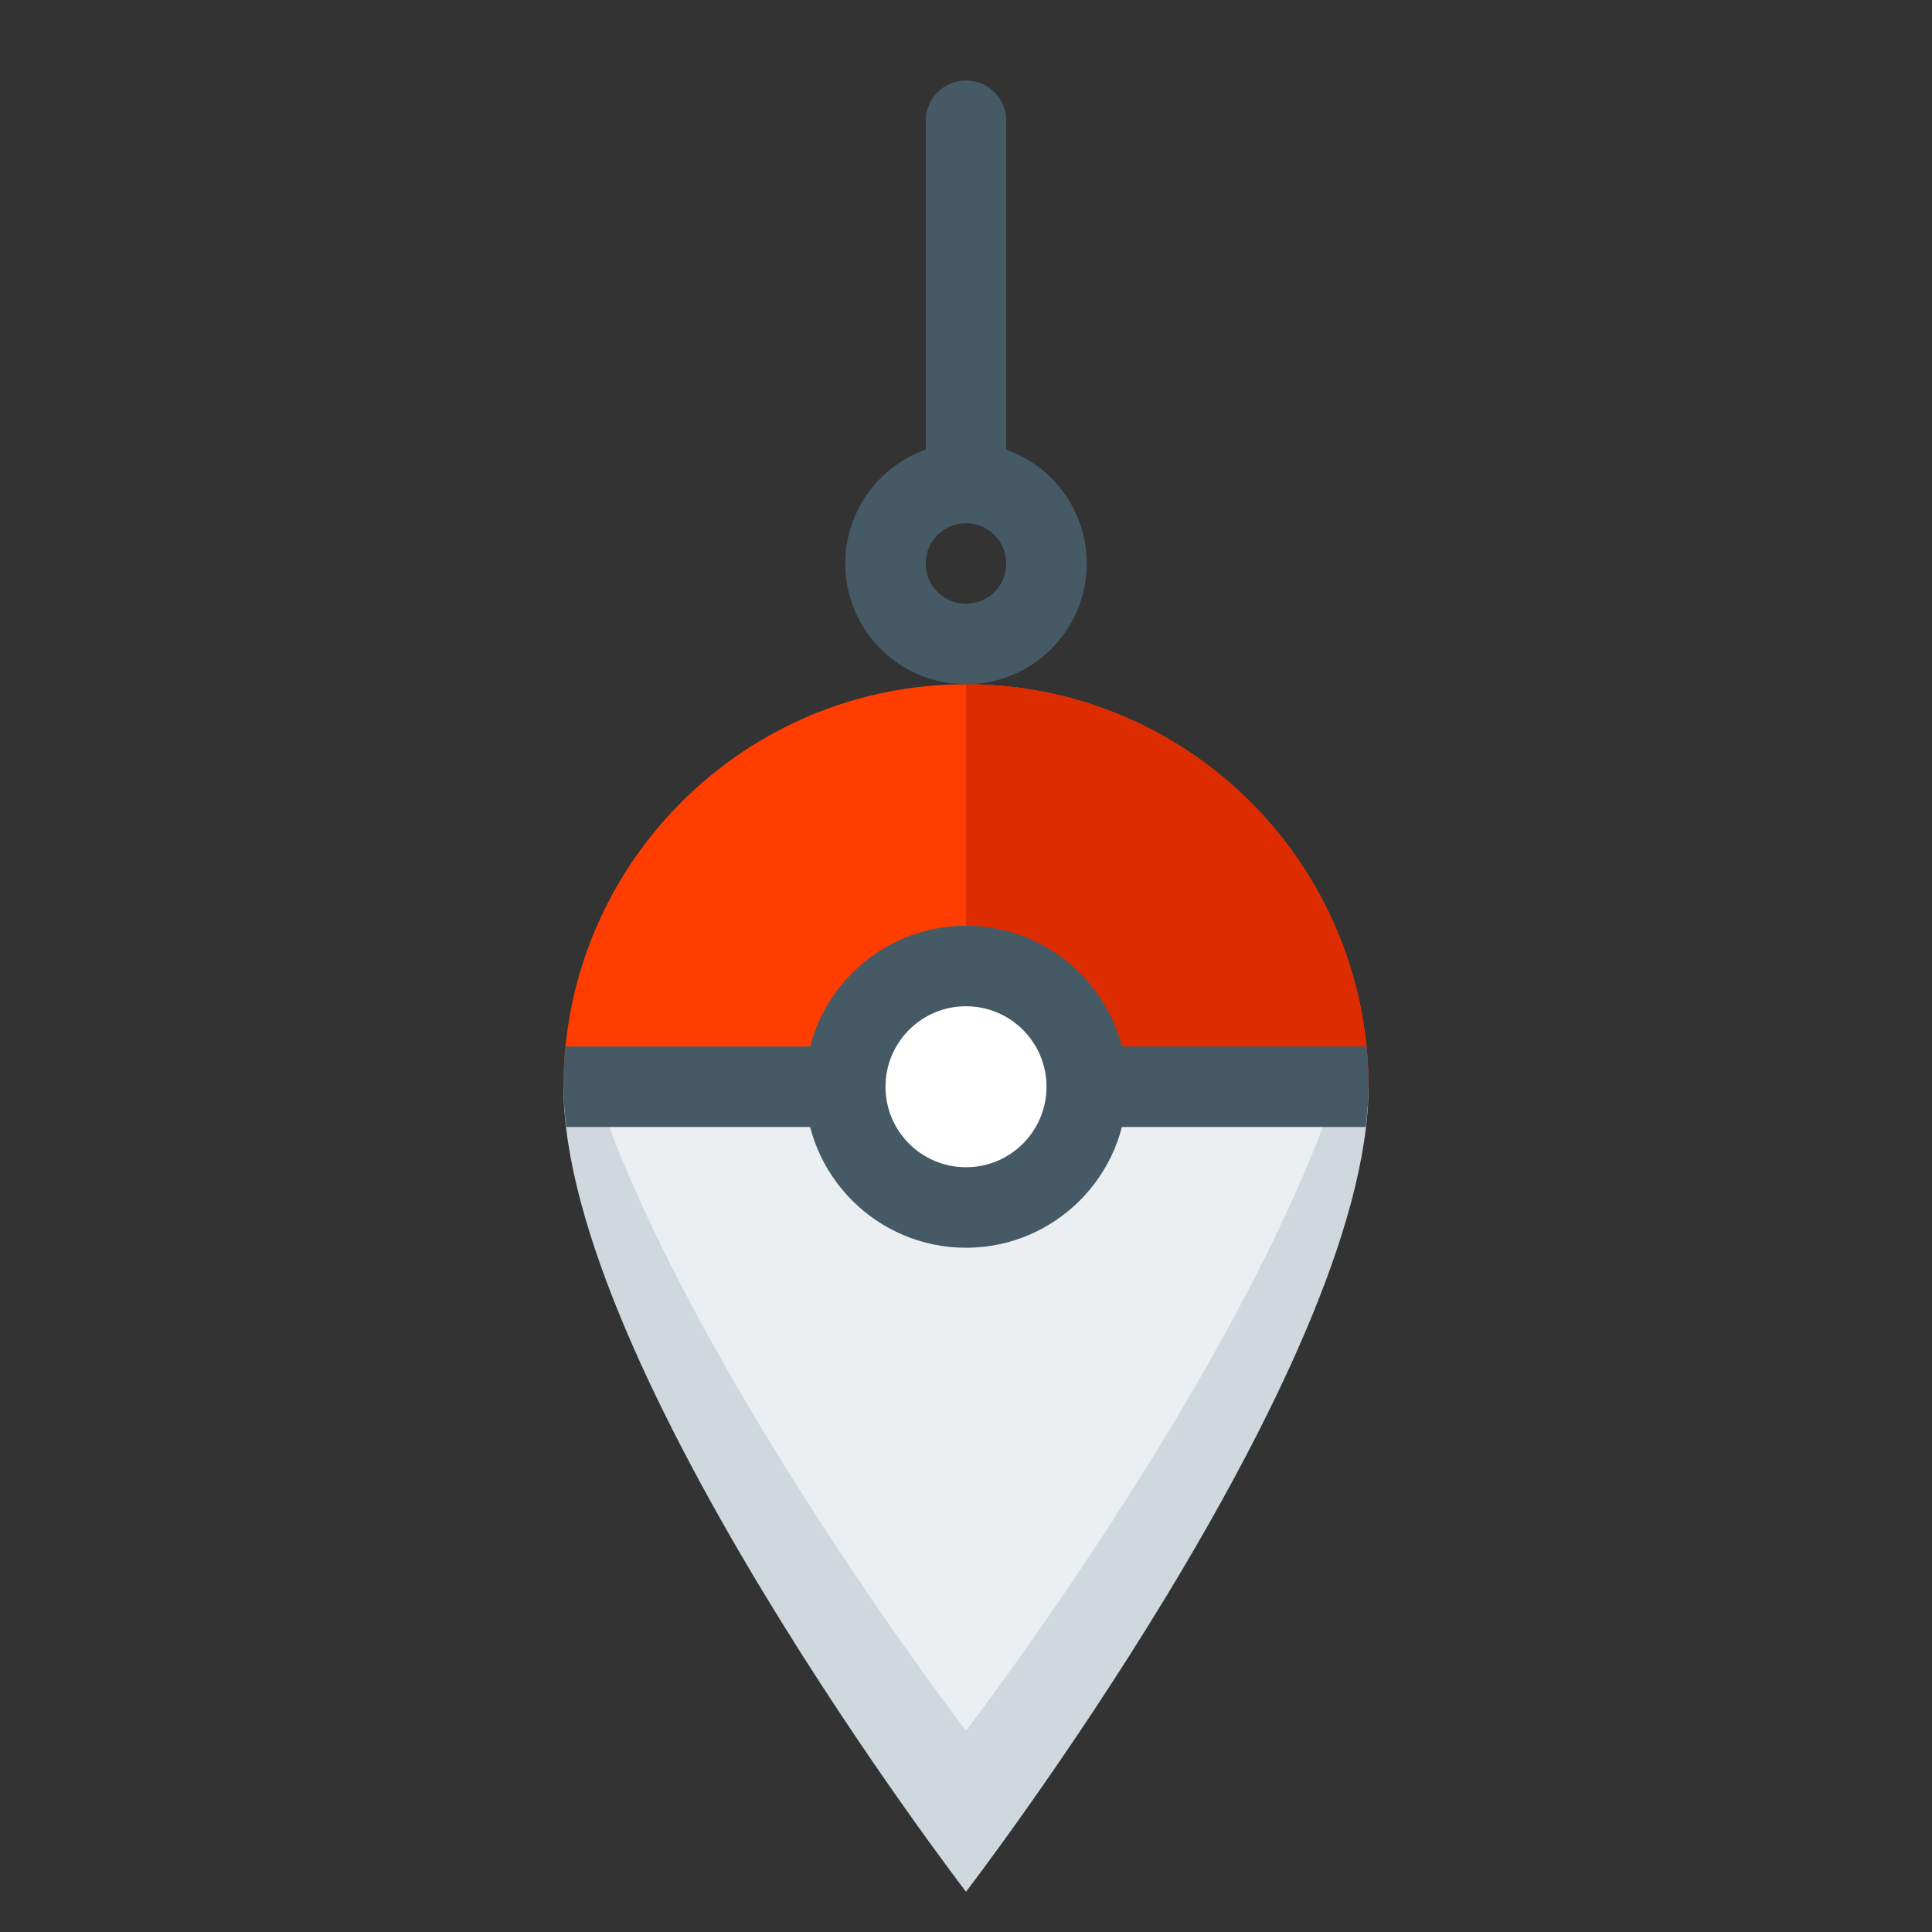<?xml version="1.0" encoding="windows-1252"?>
<!-- Generator: Adobe Illustrator 19.1.1, SVG Export Plug-In . SVG Version: 6.00 Build 0)  -->
<svg xmlns="http://www.w3.org/2000/svg" xmlns:xlink="http://www.w3.org/1999/xlink" version="1.1" id="Layer_1" x="0px" y="0px" viewBox="0 0 48 48" style="enable-background:new 0 0 48 48;" xml:space="preserve">
<rect x="0" y="0" width="48" height="48" fill="#333333" stroke="none"/>
<path style="fill:#FF3D00;" d="M34,27H14c0-5.523,4.477-10,10-10S34,21.477,34,27z"/>
<path style="fill:#DD2C00;" d="M34,27H24c0-5.523,0-10,0-10C29.523,17,34,21.477,34,27z"/>
<circle style="fill:none;stroke:#455A64;stroke-width:2;stroke-miterlimit:10;" cx="24" cy="14" r="2"/>
<line style="fill:none;stroke:#455A64;stroke-width:2;stroke-linecap:round;stroke-linejoin:round;stroke-miterlimit:10;" x1="24" y1="3" x2="24" y2="12"/>
<path style="fill:#CFD8DC;" d="M34,27c0,6.986-10,20-10,20S14,33.986,14,27H34z"/>
<path style="fill:#ECEFF1;" d="M33.224,27H14.776C17.12,34.042,24,43,24,43S30.88,34.042,33.224,27z"/>
<path style="fill:#455A64;" d="M14,27c0,0.32,0.028,0.656,0.068,1h19.865C33.972,27.656,34,27.32,34,27c0-0.338-0.018-0.671-0.05-1  H14.05C14.018,26.329,14,26.662,14,27z"/>
<path style="fill:#455A64;" d="M24,31c-2.206,0-4-1.794-4-4s1.794-4,4-4s4,1.794,4,4S26.206,31,24,31z"/>
<circle style="fill:#FFFFFF;" cx="24" cy="27" r="2"/>
</svg>